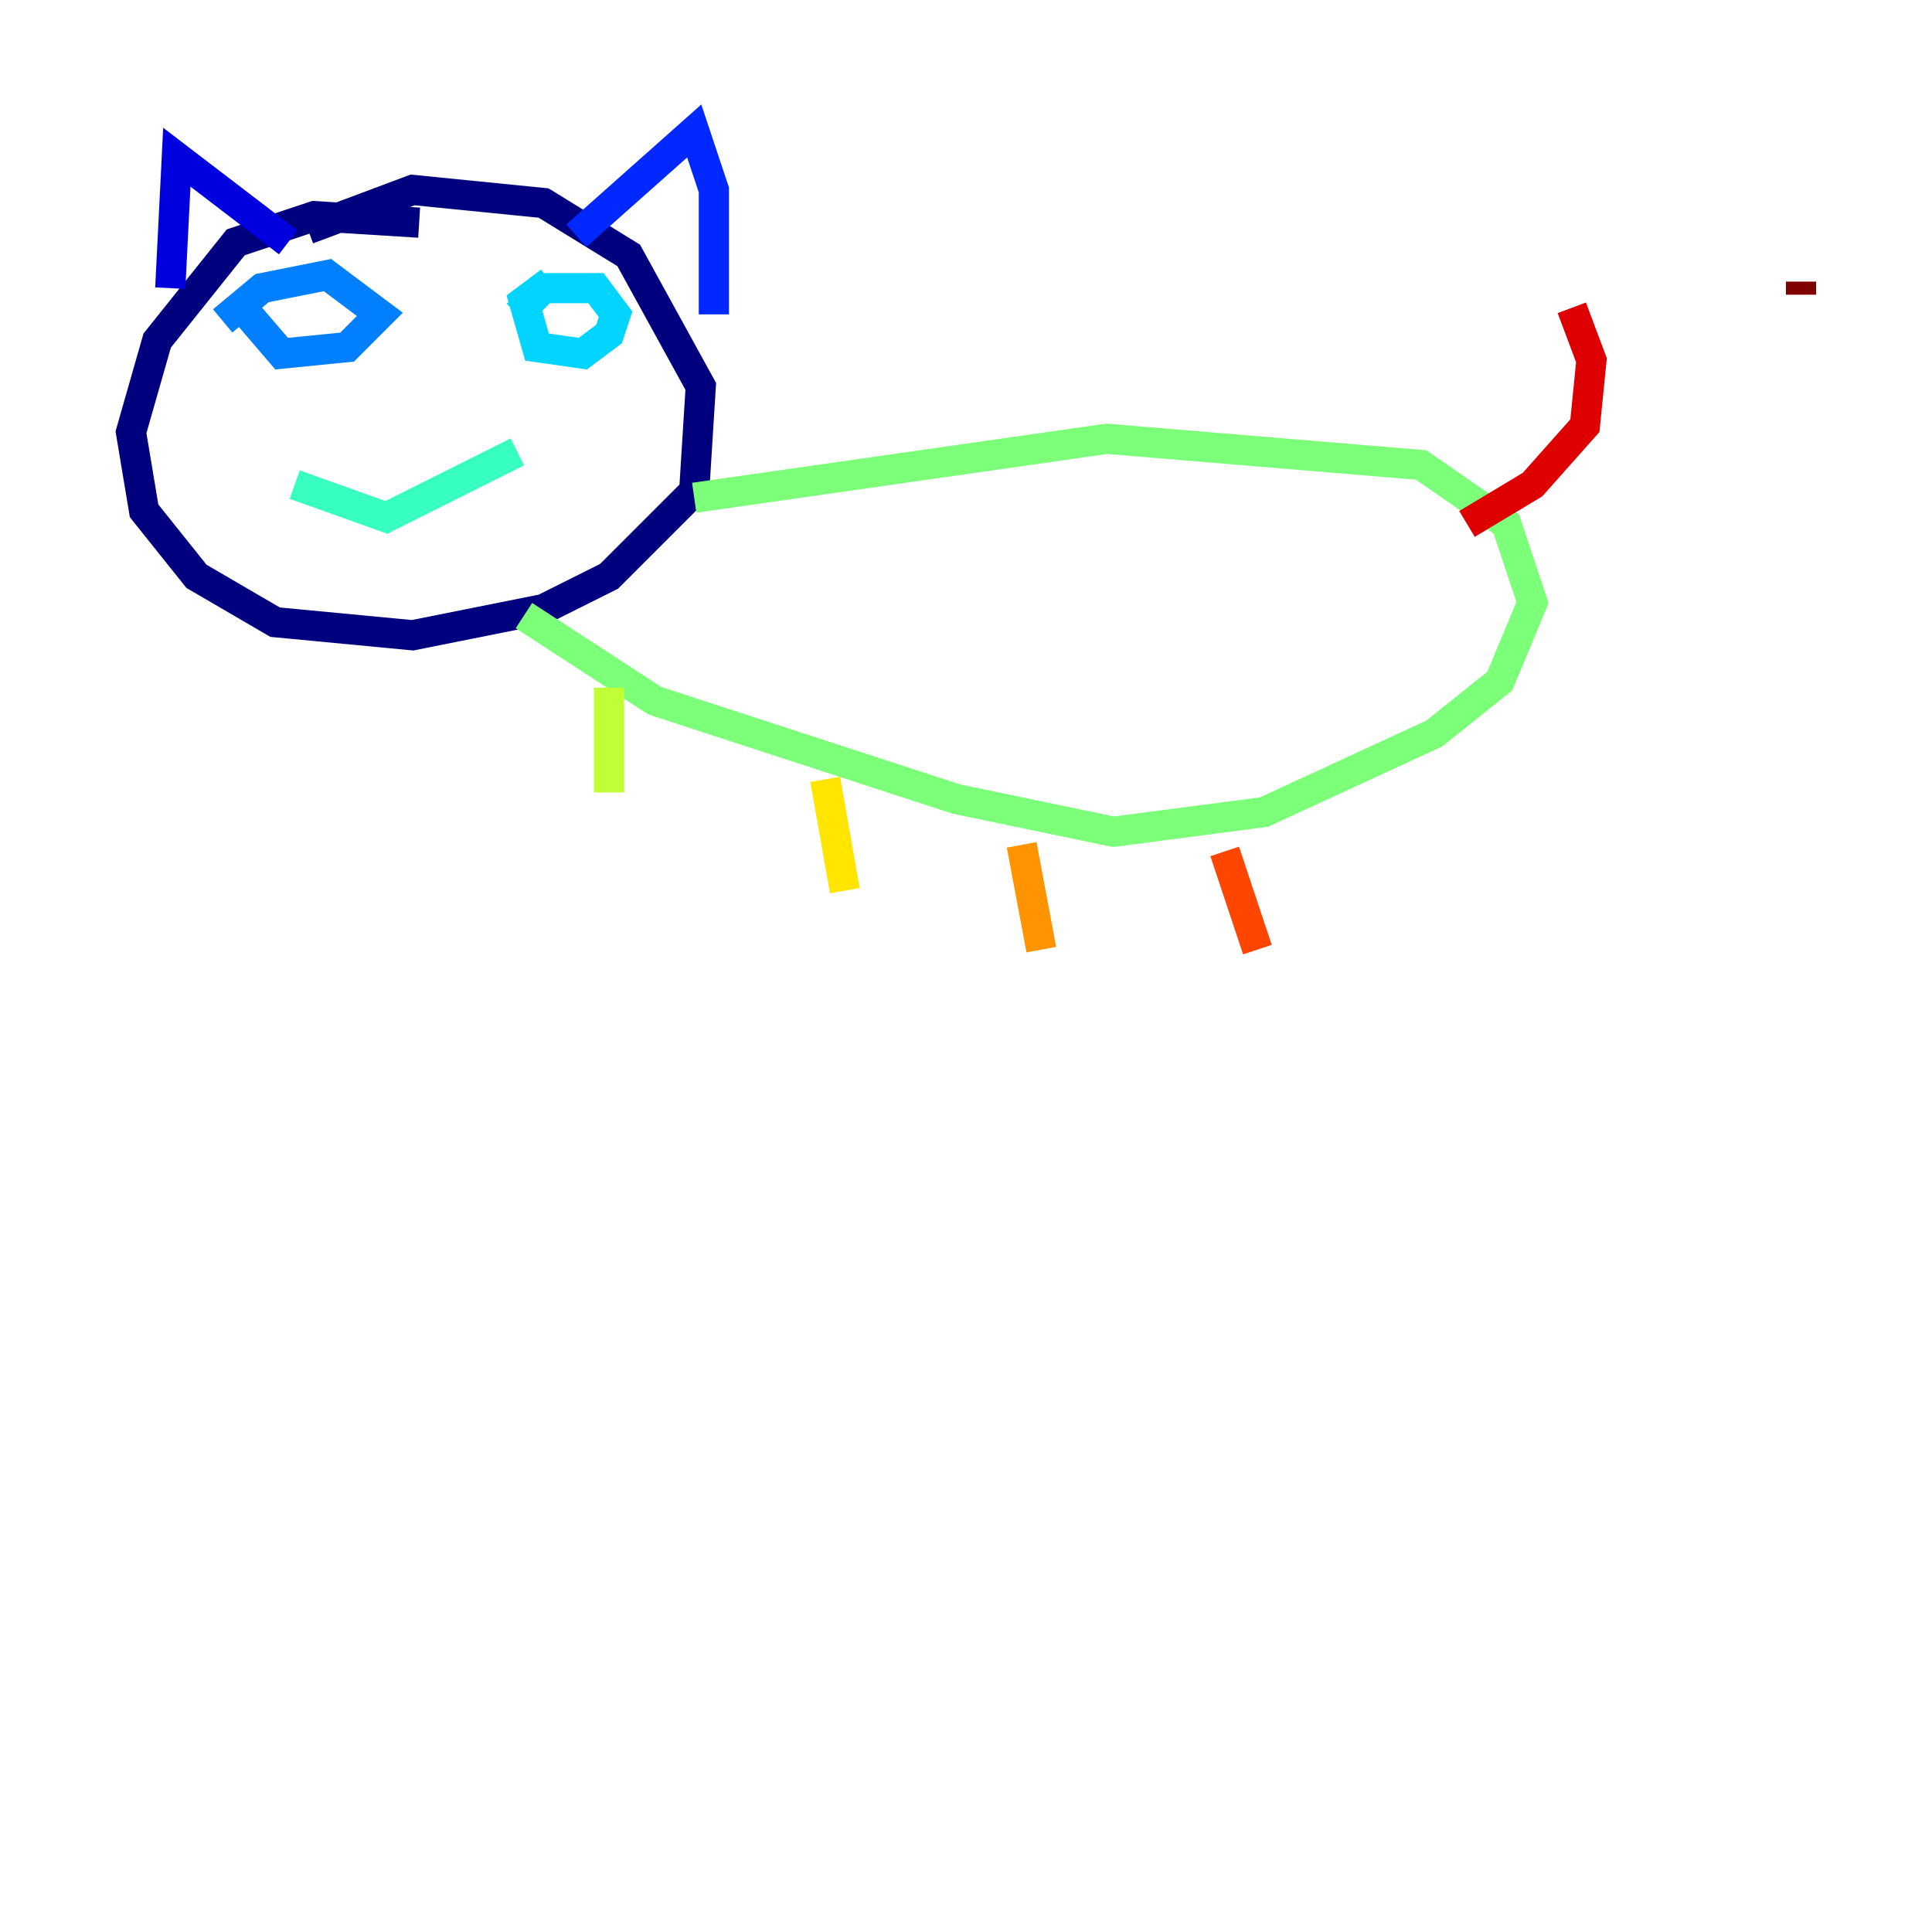 <?xml version="1.0" encoding="utf-8" ?>
<svg baseProfile="tiny" height="128" version="1.2" viewBox="0,0,128,128" width="128" xmlns="http://www.w3.org/2000/svg" xmlns:ev="http://www.w3.org/2001/xml-events" xmlns:xlink="http://www.w3.org/1999/xlink"><defs /><polyline fill="none" points="27.77,14.752 20.827,14.319 15.62,16.054 10.414,22.563 8.678,28.637 9.546,33.844 13.017,38.183 18.224,41.22 27.336,42.088 36.014,40.352 40.352,38.183 45.993,32.542 46.427,25.6 41.654,16.922 36.014,13.451 27.336,12.583 20.393,15.186" stroke="#00007f" stroke-width="2" /><polyline fill="none" points="11.281,19.091 11.715,10.414 19.091,16.054" stroke="#0000de" stroke-width="2" /><polyline fill="none" points="38.183,15.62 45.993,8.678 47.295,12.583 47.295,20.827" stroke="#0028ff" stroke-width="2" /><polyline fill="none" points="16.054,20.393 18.658,23.43 22.997,22.997 25.166,20.827 21.695,18.224 17.356,19.091 14.752,21.261" stroke="#0080ff" stroke-width="2" /><polyline fill="none" points="36.447,18.658 34.712,19.959 35.58,22.997 38.617,23.43 40.352,22.129 40.786,20.827 39.485,19.091 36.014,19.091 34.278,20.827" stroke="#00d4ff" stroke-width="2" /><polyline fill="none" points="19.525,32.108 25.6,34.278 34.278,29.939" stroke="#36ffc0" stroke-width="2" /><polyline fill="none" points="45.993,32.976 73.329,29.071 94.156,30.807 99.797,34.712 101.532,39.919 99.363,45.125 95.024,48.597 83.742,53.803 73.763,55.105 63.349,52.936 43.39,46.427 34.712,40.786" stroke="#7cff79" stroke-width="2" /><polyline fill="none" points="40.352,45.559 40.352,52.502" stroke="#c0ff36" stroke-width="2" /><polyline fill="none" points="54.671,51.634 55.973,59.01" stroke="#ffe500" stroke-width="2" /><polyline fill="none" points="67.688,55.973 68.99,62.915" stroke="#ff9400" stroke-width="2" /><polyline fill="none" points="81.139,56.407 83.308,62.915" stroke="#ff4600" stroke-width="2" /><polyline fill="none" points="97.193,34.712 101.532,32.108 105.003,28.203 105.437,23.864 104.136,20.393" stroke="#de0000" stroke-width="2" /><polyline fill="none" points="119.322,19.525 119.322,18.658" stroke="#7f0000" stroke-width="2" /></svg>